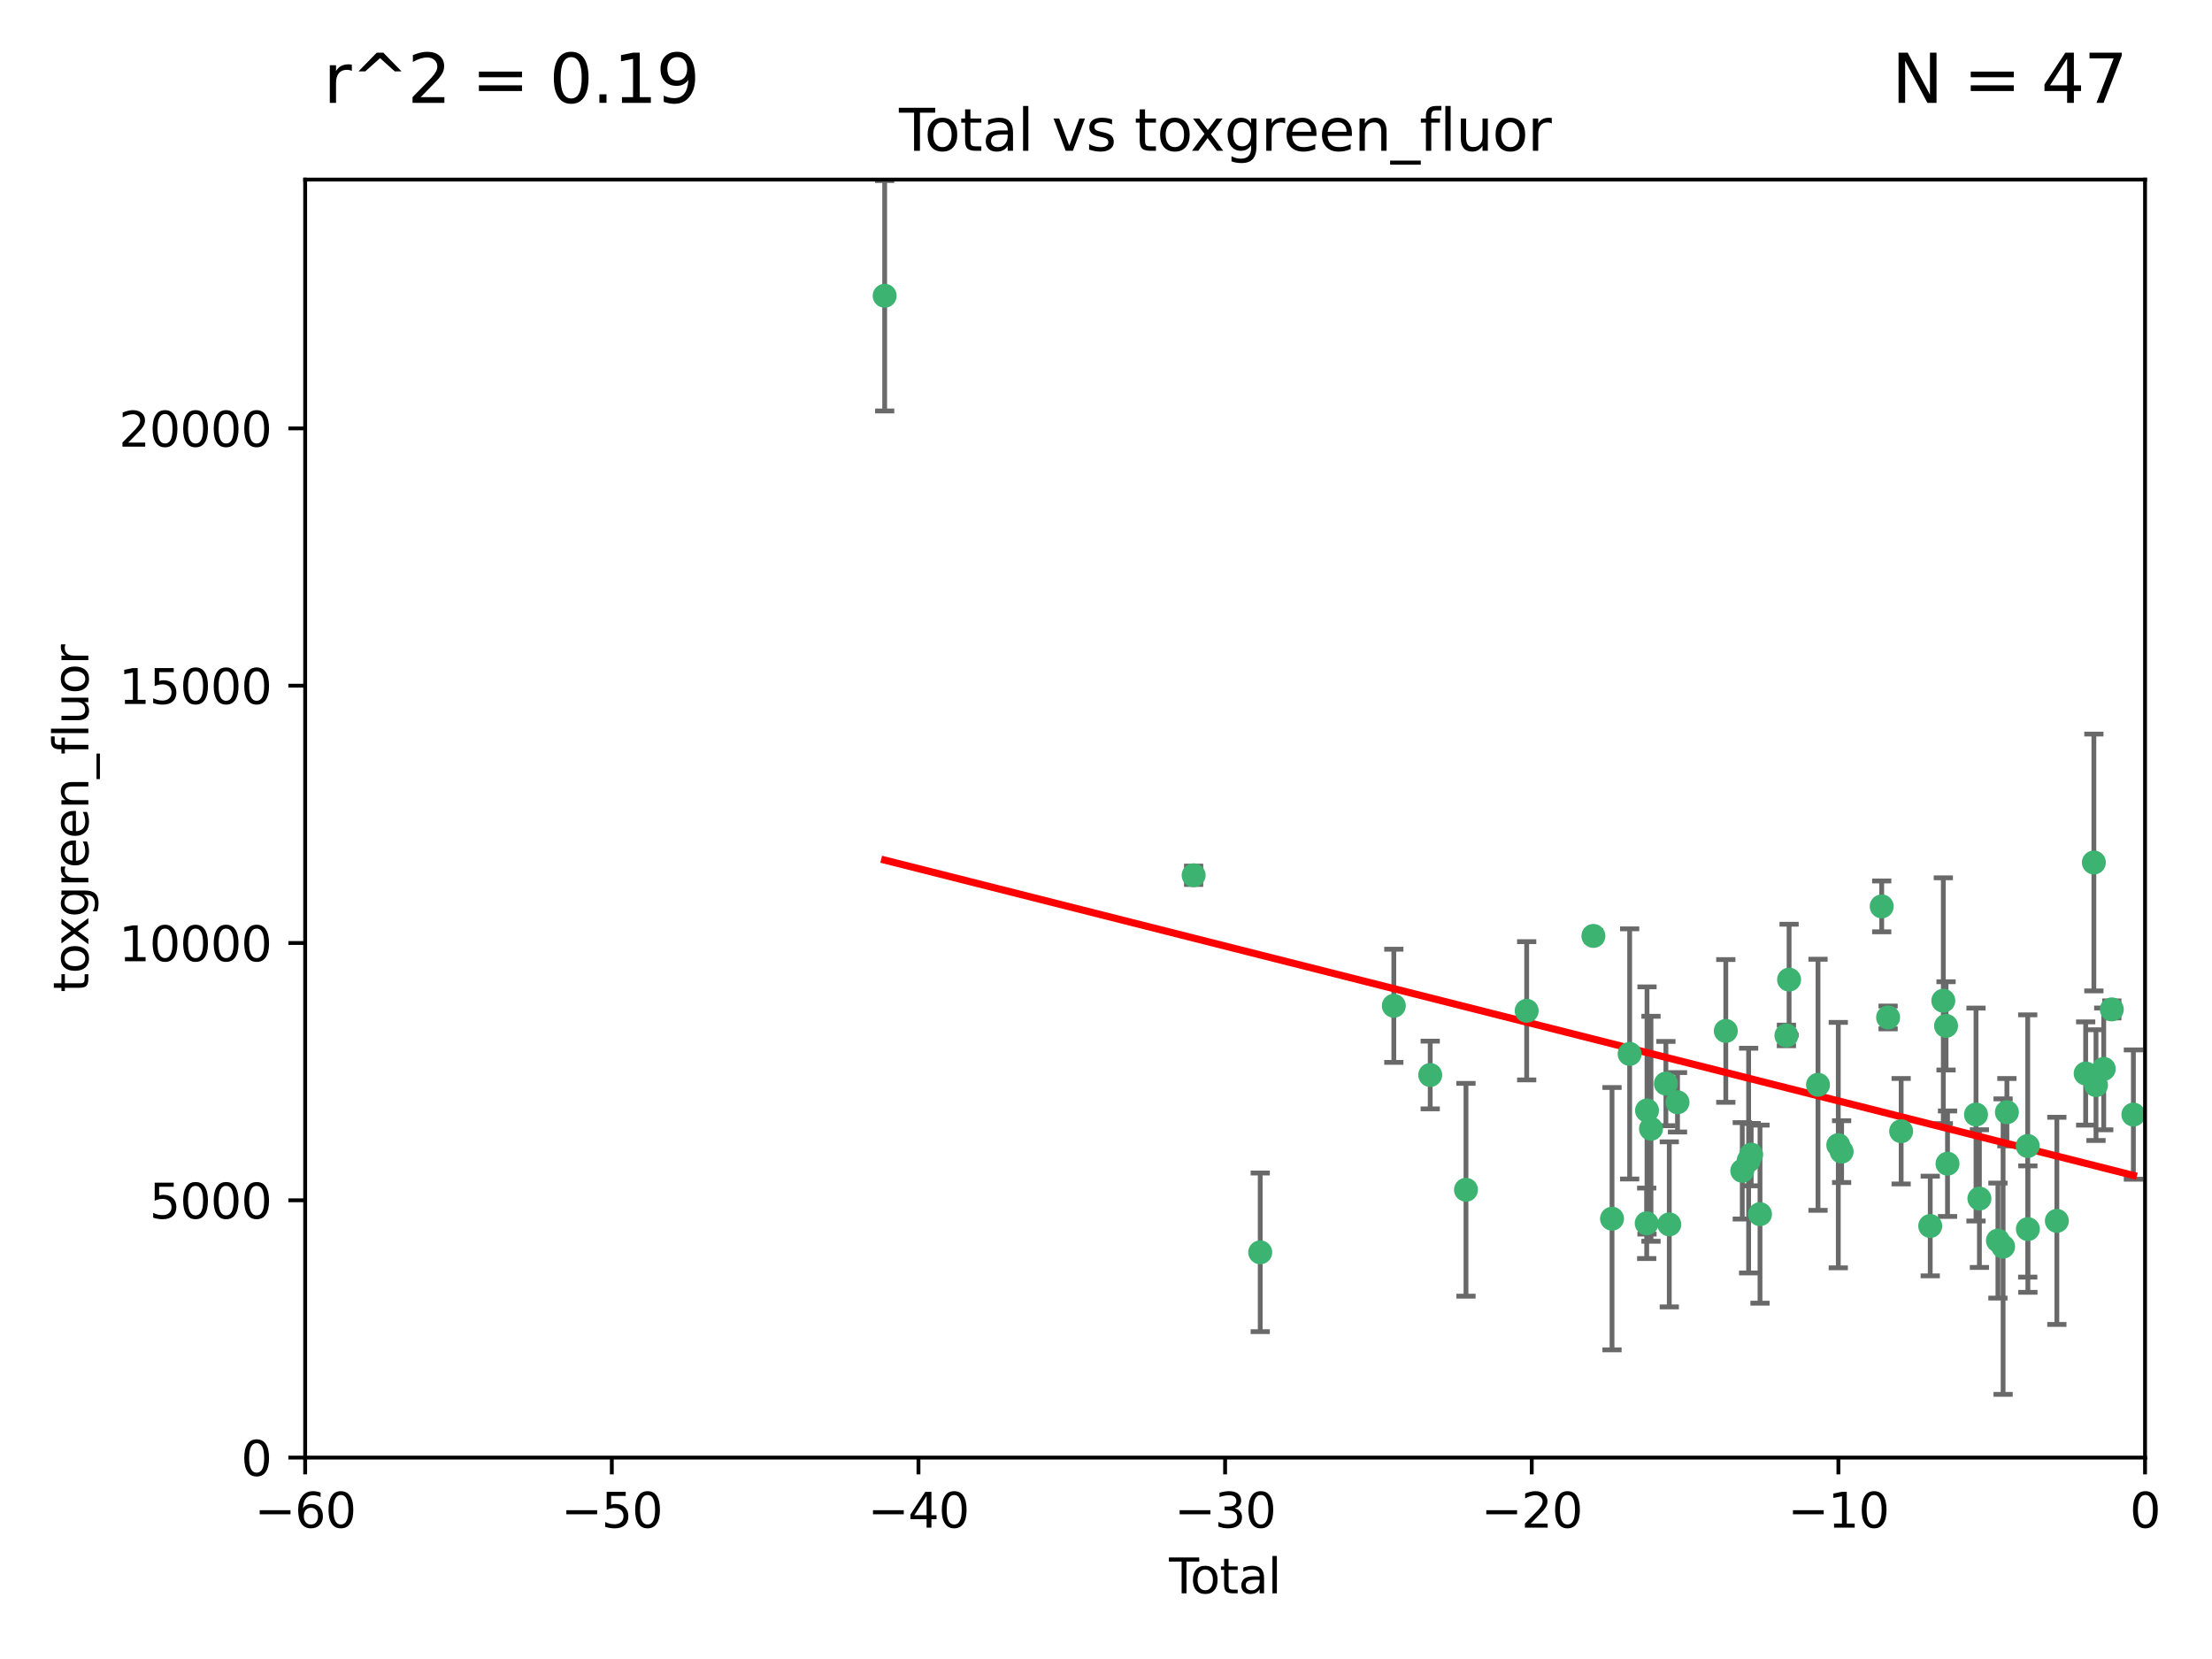 <?xml version="1.0" encoding="utf-8" standalone="no"?>
<!DOCTYPE svg PUBLIC "-//W3C//DTD SVG 1.1//EN"
  "http://www.w3.org/Graphics/SVG/1.1/DTD/svg11.dtd">
<svg xmlns:xlink="http://www.w3.org/1999/xlink" width="460.8pt" height="345.6pt" viewBox="0 0 460.8 345.6" xmlns="http://www.w3.org/2000/svg" version="1.1">
 <defs>
  <style type="text/css">*{stroke-linejoin: round; stroke-linecap: butt}</style>
 </defs>
 <g id="figure_1">
  <g id="patch_1">
   <path d="M 0 345.6 
L 460.8 345.6 
L 460.8 0 
L 0 0 
z
" style="fill: #ffffff"/>
  </g>
  <g id="axes_1">
   <g id="patch_2">
    <path d="M 63.571 303.64 
L 446.85 303.64 
L 446.85 37.411 
L 63.571 37.411 
z
" style="fill: #ffffff"/>
   </g>
   <g id="PathCollection_1">
    <defs>
     <path id="m12087e76c3" d="M 0 1.118 
C 0.297 1.118 0.581 1 0.791 0.791 
C 1 0.581 1.118 0.297 1.118 0 
C 1.118 -0.297 1 -0.581 0.791 -0.791 
C 0.581 -1 0.297 -1.118 0 -1.118 
C -0.297 -1.118 -0.581 -1 -0.791 -0.791 
C -1 -0.581 -1.118 -0.297 -1.118 0 
C -1.118 0.297 -1 0.581 -0.791 0.791 
C -0.581 1 -0.297 1.118 0 1.118 
z
" style="stroke: #3cb371"/>
    </defs>
    <g clip-path="url(#pff4d214280)">
     <use xlink:href="#m12087e76c3" x="184.294" y="61.614" style="fill: #3cb371; stroke: #3cb371"/>
     <use xlink:href="#m12087e76c3" x="248.655" y="182.332" style="fill: #3cb371; stroke: #3cb371"/>
     <use xlink:href="#m12087e76c3" x="262.527" y="260.882" style="fill: #3cb371; stroke: #3cb371"/>
     <use xlink:href="#m12087e76c3" x="290.359" y="209.523" style="fill: #3cb371; stroke: #3cb371"/>
     <use xlink:href="#m12087e76c3" x="297.94" y="223.946" style="fill: #3cb371; stroke: #3cb371"/>
     <use xlink:href="#m12087e76c3" x="305.391" y="247.854" style="fill: #3cb371; stroke: #3cb371"/>
     <use xlink:href="#m12087e76c3" x="318.036" y="210.567" style="fill: #3cb371; stroke: #3cb371"/>
     <use xlink:href="#m12087e76c3" x="331.936" y="194.97" style="fill: #3cb371; stroke: #3cb371"/>
     <use xlink:href="#m12087e76c3" x="335.814" y="253.874" style="fill: #3cb371; stroke: #3cb371"/>
     <use xlink:href="#m12087e76c3" x="339.487" y="219.551" style="fill: #3cb371; stroke: #3cb371"/>
     <use xlink:href="#m12087e76c3" x="343.038" y="254.837" style="fill: #3cb371; stroke: #3cb371"/>
     <use xlink:href="#m12087e76c3" x="343.102" y="231.332" style="fill: #3cb371; stroke: #3cb371"/>
     <use xlink:href="#m12087e76c3" x="343.931" y="235.142" style="fill: #3cb371; stroke: #3cb371"/>
     <use xlink:href="#m12087e76c3" x="347.037" y="225.726" style="fill: #3cb371; stroke: #3cb371"/>
     <use xlink:href="#m12087e76c3" x="347.742" y="255.06" style="fill: #3cb371; stroke: #3cb371"/>
     <use xlink:href="#m12087e76c3" x="349.456" y="229.629" style="fill: #3cb371; stroke: #3cb371"/>
     <use xlink:href="#m12087e76c3" x="359.516" y="214.763" style="fill: #3cb371; stroke: #3cb371"/>
     <use xlink:href="#m12087e76c3" x="362.948" y="243.9" style="fill: #3cb371; stroke: #3cb371"/>
     <use xlink:href="#m12087e76c3" x="364.272" y="241.77" style="fill: #3cb371; stroke: #3cb371"/>
     <use xlink:href="#m12087e76c3" x="364.803" y="240.53" style="fill: #3cb371; stroke: #3cb371"/>
     <use xlink:href="#m12087e76c3" x="366.641" y="252.93" style="fill: #3cb371; stroke: #3cb371"/>
     <use xlink:href="#m12087e76c3" x="372.144" y="215.703" style="fill: #3cb371; stroke: #3cb371"/>
     <use xlink:href="#m12087e76c3" x="372.7" y="204.074" style="fill: #3cb371; stroke: #3cb371"/>
     <use xlink:href="#m12087e76c3" x="378.726" y="225.982" style="fill: #3cb371; stroke: #3cb371"/>
     <use xlink:href="#m12087e76c3" x="382.948" y="238.546" style="fill: #3cb371; stroke: #3cb371"/>
     <use xlink:href="#m12087e76c3" x="383.643" y="239.903" style="fill: #3cb371; stroke: #3cb371"/>
     <use xlink:href="#m12087e76c3" x="391.995" y="188.817" style="fill: #3cb371; stroke: #3cb371"/>
     <use xlink:href="#m12087e76c3" x="393.325" y="211.954" style="fill: #3cb371; stroke: #3cb371"/>
     <use xlink:href="#m12087e76c3" x="396.044" y="235.652" style="fill: #3cb371; stroke: #3cb371"/>
     <use xlink:href="#m12087e76c3" x="402.103" y="255.398" style="fill: #3cb371; stroke: #3cb371"/>
     <use xlink:href="#m12087e76c3" x="404.828" y="208.467" style="fill: #3cb371; stroke: #3cb371"/>
     <use xlink:href="#m12087e76c3" x="405.4" y="213.709" style="fill: #3cb371; stroke: #3cb371"/>
     <use xlink:href="#m12087e76c3" x="405.704" y="242.42" style="fill: #3cb371; stroke: #3cb371"/>
     <use xlink:href="#m12087e76c3" x="411.637" y="232.178" style="fill: #3cb371; stroke: #3cb371"/>
     <use xlink:href="#m12087e76c3" x="412.347" y="249.688" style="fill: #3cb371; stroke: #3cb371"/>
     <use xlink:href="#m12087e76c3" x="416.205" y="258.434" style="fill: #3cb371; stroke: #3cb371"/>
     <use xlink:href="#m12087e76c3" x="417.282" y="259.693" style="fill: #3cb371; stroke: #3cb371"/>
     <use xlink:href="#m12087e76c3" x="418.073" y="231.695" style="fill: #3cb371; stroke: #3cb371"/>
     <use xlink:href="#m12087e76c3" x="422.412" y="238.73" style="fill: #3cb371; stroke: #3cb371"/>
     <use xlink:href="#m12087e76c3" x="422.445" y="256.045" style="fill: #3cb371; stroke: #3cb371"/>
     <use xlink:href="#m12087e76c3" x="428.481" y="254.326" style="fill: #3cb371; stroke: #3cb371"/>
     <use xlink:href="#m12087e76c3" x="434.484" y="223.629" style="fill: #3cb371; stroke: #3cb371"/>
     <use xlink:href="#m12087e76c3" x="436.193" y="179.671" style="fill: #3cb371; stroke: #3cb371"/>
     <use xlink:href="#m12087e76c3" x="436.637" y="226.048" style="fill: #3cb371; stroke: #3cb371"/>
     <use xlink:href="#m12087e76c3" x="438.245" y="222.67" style="fill: #3cb371; stroke: #3cb371"/>
     <use xlink:href="#m12087e76c3" x="439.928" y="210.275" style="fill: #3cb371; stroke: #3cb371"/>
     <use xlink:href="#m12087e76c3" x="444.423" y="232.185" style="fill: #3cb371; stroke: #3cb371"/>
    </g>
   </g>
   <g id="matplotlib.axis_1">
    <g id="xtick_1">
     <g id="line2d_1">
      <defs>
       <path id="m62ea369740" d="M 0 0 
L 0 3.5 
" style="stroke: #000000; stroke-width: 0.8"/>
      </defs>
      <g>
       <use xlink:href="#m62ea369740" x="63.571" y="303.64" style="stroke: #000000; stroke-width: 0.8"/>
      </g>
     </g>
     <g id="text_1">
      <!-- −60 -->
      <g transform="translate(53.019 318.238)scale(0.1 -0.1)">
       <defs>
        <path id="DejaVuSans-2212" d="M 678 2272 
L 4684 2272 
L 4684 1741 
L 678 1741 
L 678 2272 
z
" transform="scale(0.016)"/>
        <path id="DejaVuSans-36" d="M 2113 2584 
Q 1688 2584 1439 2293 
Q 1191 2003 1191 1497 
Q 1191 994 1439 701 
Q 1688 409 2113 409 
Q 2538 409 2786 701 
Q 3034 994 3034 1497 
Q 3034 2003 2786 2293 
Q 2538 2584 2113 2584 
z
M 3366 4563 
L 3366 3988 
Q 3128 4100 2886 4159 
Q 2644 4219 2406 4219 
Q 1781 4219 1451 3797 
Q 1122 3375 1075 2522 
Q 1259 2794 1537 2939 
Q 1816 3084 2150 3084 
Q 2853 3084 3261 2657 
Q 3669 2231 3669 1497 
Q 3669 778 3244 343 
Q 2819 -91 2113 -91 
Q 1303 -91 875 529 
Q 447 1150 447 2328 
Q 447 3434 972 4092 
Q 1497 4750 2381 4750 
Q 2619 4750 2861 4703 
Q 3103 4656 3366 4563 
z
" transform="scale(0.016)"/>
        <path id="DejaVuSans-30" d="M 2034 4250 
Q 1547 4250 1301 3770 
Q 1056 3291 1056 2328 
Q 1056 1369 1301 889 
Q 1547 409 2034 409 
Q 2525 409 2770 889 
Q 3016 1369 3016 2328 
Q 3016 3291 2770 3770 
Q 2525 4250 2034 4250 
z
M 2034 4750 
Q 2819 4750 3233 4129 
Q 3647 3509 3647 2328 
Q 3647 1150 3233 529 
Q 2819 -91 2034 -91 
Q 1250 -91 836 529 
Q 422 1150 422 2328 
Q 422 3509 836 4129 
Q 1250 4750 2034 4750 
z
" transform="scale(0.016)"/>
       </defs>
       <use xlink:href="#DejaVuSans-2212"/>
       <use xlink:href="#DejaVuSans-36" x="83.789"/>
       <use xlink:href="#DejaVuSans-30" x="147.412"/>
      </g>
     </g>
    </g>
    <g id="xtick_2">
     <g id="line2d_2">
      <g>
       <use xlink:href="#m62ea369740" x="127.451" y="303.64" style="stroke: #000000; stroke-width: 0.8"/>
      </g>
     </g>
     <g id="text_2">
      <!-- −50 -->
      <g transform="translate(116.899 318.238)scale(0.1 -0.1)">
       <defs>
        <path id="DejaVuSans-35" d="M 691 4666 
L 3169 4666 
L 3169 4134 
L 1269 4134 
L 1269 2991 
Q 1406 3038 1543 3061 
Q 1681 3084 1819 3084 
Q 2600 3084 3056 2656 
Q 3513 2228 3513 1497 
Q 3513 744 3044 326 
Q 2575 -91 1722 -91 
Q 1428 -91 1123 -41 
Q 819 9 494 109 
L 494 744 
Q 775 591 1075 516 
Q 1375 441 1709 441 
Q 2250 441 2565 725 
Q 2881 1009 2881 1497 
Q 2881 1984 2565 2268 
Q 2250 2553 1709 2553 
Q 1456 2553 1204 2497 
Q 953 2441 691 2322 
L 691 4666 
z
" transform="scale(0.016)"/>
       </defs>
       <use xlink:href="#DejaVuSans-2212"/>
       <use xlink:href="#DejaVuSans-35" x="83.789"/>
       <use xlink:href="#DejaVuSans-30" x="147.412"/>
      </g>
     </g>
    </g>
    <g id="xtick_3">
     <g id="line2d_3">
      <g>
       <use xlink:href="#m62ea369740" x="191.331" y="303.64" style="stroke: #000000; stroke-width: 0.8"/>
      </g>
     </g>
     <g id="text_3">
      <!-- −40 -->
      <g transform="translate(180.778 318.238)scale(0.1 -0.1)">
       <defs>
        <path id="DejaVuSans-34" d="M 2419 4116 
L 825 1625 
L 2419 1625 
L 2419 4116 
z
M 2253 4666 
L 3047 4666 
L 3047 1625 
L 3713 1625 
L 3713 1100 
L 3047 1100 
L 3047 0 
L 2419 0 
L 2419 1100 
L 313 1100 
L 313 1709 
L 2253 4666 
z
" transform="scale(0.016)"/>
       </defs>
       <use xlink:href="#DejaVuSans-2212"/>
       <use xlink:href="#DejaVuSans-34" x="83.789"/>
       <use xlink:href="#DejaVuSans-30" x="147.412"/>
      </g>
     </g>
    </g>
    <g id="xtick_4">
     <g id="line2d_4">
      <g>
       <use xlink:href="#m62ea369740" x="255.211" y="303.64" style="stroke: #000000; stroke-width: 0.8"/>
      </g>
     </g>
     <g id="text_4">
      <!-- −30 -->
      <g transform="translate(244.658 318.238)scale(0.1 -0.1)">
       <defs>
        <path id="DejaVuSans-33" d="M 2597 2516 
Q 3050 2419 3304 2112 
Q 3559 1806 3559 1356 
Q 3559 666 3084 287 
Q 2609 -91 1734 -91 
Q 1441 -91 1130 -33 
Q 819 25 488 141 
L 488 750 
Q 750 597 1062 519 
Q 1375 441 1716 441 
Q 2309 441 2620 675 
Q 2931 909 2931 1356 
Q 2931 1769 2642 2001 
Q 2353 2234 1838 2234 
L 1294 2234 
L 1294 2753 
L 1863 2753 
Q 2328 2753 2575 2939 
Q 2822 3125 2822 3475 
Q 2822 3834 2567 4026 
Q 2313 4219 1838 4219 
Q 1578 4219 1281 4162 
Q 984 4106 628 3988 
L 628 4550 
Q 988 4650 1302 4700 
Q 1616 4750 1894 4750 
Q 2613 4750 3031 4423 
Q 3450 4097 3450 3541 
Q 3450 3153 3228 2886 
Q 3006 2619 2597 2516 
z
" transform="scale(0.016)"/>
       </defs>
       <use xlink:href="#DejaVuSans-2212"/>
       <use xlink:href="#DejaVuSans-33" x="83.789"/>
       <use xlink:href="#DejaVuSans-30" x="147.412"/>
      </g>
     </g>
    </g>
    <g id="xtick_5">
     <g id="line2d_5">
      <g>
       <use xlink:href="#m62ea369740" x="319.09" y="303.64" style="stroke: #000000; stroke-width: 0.8"/>
      </g>
     </g>
     <g id="text_5">
      <!-- −20 -->
      <g transform="translate(308.538 318.238)scale(0.1 -0.1)">
       <defs>
        <path id="DejaVuSans-32" d="M 1228 531 
L 3431 531 
L 3431 0 
L 469 0 
L 469 531 
Q 828 903 1448 1529 
Q 2069 2156 2228 2338 
Q 2531 2678 2651 2914 
Q 2772 3150 2772 3378 
Q 2772 3750 2511 3984 
Q 2250 4219 1831 4219 
Q 1534 4219 1204 4116 
Q 875 4013 500 3803 
L 500 4441 
Q 881 4594 1212 4672 
Q 1544 4750 1819 4750 
Q 2544 4750 2975 4387 
Q 3406 4025 3406 3419 
Q 3406 3131 3298 2873 
Q 3191 2616 2906 2266 
Q 2828 2175 2409 1742 
Q 1991 1309 1228 531 
z
" transform="scale(0.016)"/>
       </defs>
       <use xlink:href="#DejaVuSans-2212"/>
       <use xlink:href="#DejaVuSans-32" x="83.789"/>
       <use xlink:href="#DejaVuSans-30" x="147.412"/>
      </g>
     </g>
    </g>
    <g id="xtick_6">
     <g id="line2d_6">
      <g>
       <use xlink:href="#m62ea369740" x="382.97" y="303.64" style="stroke: #000000; stroke-width: 0.8"/>
      </g>
     </g>
     <g id="text_6">
      <!-- −10 -->
      <g transform="translate(372.418 318.238)scale(0.1 -0.1)">
       <defs>
        <path id="DejaVuSans-31" d="M 794 531 
L 1825 531 
L 1825 4091 
L 703 3866 
L 703 4441 
L 1819 4666 
L 2450 4666 
L 2450 531 
L 3481 531 
L 3481 0 
L 794 0 
L 794 531 
z
" transform="scale(0.016)"/>
       </defs>
       <use xlink:href="#DejaVuSans-2212"/>
       <use xlink:href="#DejaVuSans-31" x="83.789"/>
       <use xlink:href="#DejaVuSans-30" x="147.412"/>
      </g>
     </g>
    </g>
    <g id="xtick_7">
     <g id="line2d_7">
      <g>
       <use xlink:href="#m62ea369740" x="446.85" y="303.64" style="stroke: #000000; stroke-width: 0.8"/>
      </g>
     </g>
     <g id="text_7">
      <!-- 0 -->
      <g transform="translate(443.669 318.238)scale(0.1 -0.1)">
       <use xlink:href="#DejaVuSans-30"/>
      </g>
     </g>
    </g>
    <g id="text_8">
     <!-- Total -->
     <g transform="translate(243.534 331.917)scale(0.1 -0.1)">
      <defs>
       <path id="DejaVuSans-54" d="M -19 4666 
L 3928 4666 
L 3928 4134 
L 2272 4134 
L 2272 0 
L 1638 0 
L 1638 4134 
L -19 4134 
L -19 4666 
z
" transform="scale(0.016)"/>
       <path id="DejaVuSans-6f" d="M 1959 3097 
Q 1497 3097 1228 2736 
Q 959 2375 959 1747 
Q 959 1119 1226 758 
Q 1494 397 1959 397 
Q 2419 397 2687 759 
Q 2956 1122 2956 1747 
Q 2956 2369 2687 2733 
Q 2419 3097 1959 3097 
z
M 1959 3584 
Q 2709 3584 3137 3096 
Q 3566 2609 3566 1747 
Q 3566 888 3137 398 
Q 2709 -91 1959 -91 
Q 1206 -91 779 398 
Q 353 888 353 1747 
Q 353 2609 779 3096 
Q 1206 3584 1959 3584 
z
" transform="scale(0.016)"/>
       <path id="DejaVuSans-74" d="M 1172 4494 
L 1172 3500 
L 2356 3500 
L 2356 3053 
L 1172 3053 
L 1172 1153 
Q 1172 725 1289 603 
Q 1406 481 1766 481 
L 2356 481 
L 2356 0 
L 1766 0 
Q 1100 0 847 248 
Q 594 497 594 1153 
L 594 3053 
L 172 3053 
L 172 3500 
L 594 3500 
L 594 4494 
L 1172 4494 
z
" transform="scale(0.016)"/>
       <path id="DejaVuSans-61" d="M 2194 1759 
Q 1497 1759 1228 1600 
Q 959 1441 959 1056 
Q 959 750 1161 570 
Q 1363 391 1709 391 
Q 2188 391 2477 730 
Q 2766 1069 2766 1631 
L 2766 1759 
L 2194 1759 
z
M 3341 1997 
L 3341 0 
L 2766 0 
L 2766 531 
Q 2569 213 2275 61 
Q 1981 -91 1556 -91 
Q 1019 -91 701 211 
Q 384 513 384 1019 
Q 384 1609 779 1909 
Q 1175 2209 1959 2209 
L 2766 2209 
L 2766 2266 
Q 2766 2663 2505 2880 
Q 2244 3097 1772 3097 
Q 1472 3097 1187 3025 
Q 903 2953 641 2809 
L 641 3341 
Q 956 3463 1253 3523 
Q 1550 3584 1831 3584 
Q 2591 3584 2966 3190 
Q 3341 2797 3341 1997 
z
" transform="scale(0.016)"/>
       <path id="DejaVuSans-6c" d="M 603 4863 
L 1178 4863 
L 1178 0 
L 603 0 
L 603 4863 
z
" transform="scale(0.016)"/>
      </defs>
      <use xlink:href="#DejaVuSans-54"/>
      <use xlink:href="#DejaVuSans-6f" x="44.084"/>
      <use xlink:href="#DejaVuSans-74" x="105.266"/>
      <use xlink:href="#DejaVuSans-61" x="144.475"/>
      <use xlink:href="#DejaVuSans-6c" x="205.754"/>
     </g>
    </g>
   </g>
   <g id="matplotlib.axis_2">
    <g id="ytick_1">
     <g id="line2d_8">
      <defs>
       <path id="m37de979e83" d="M 0 0 
L -3.5 0 
" style="stroke: #000000; stroke-width: 0.8"/>
      </defs>
      <g>
       <use xlink:href="#m37de979e83" x="63.571" y="303.64" style="stroke: #000000; stroke-width: 0.8"/>
      </g>
     </g>
     <g id="text_9">
      <!-- 0 -->
      <g transform="translate(50.209 307.439)scale(0.1 -0.1)">
       <use xlink:href="#DejaVuSans-30"/>
      </g>
     </g>
    </g>
    <g id="ytick_2">
     <g id="line2d_9">
      <g>
       <use xlink:href="#m37de979e83" x="63.571" y="250.04" style="stroke: #000000; stroke-width: 0.8"/>
      </g>
     </g>
     <g id="text_10">
      <!-- 5000 -->
      <g transform="translate(31.121 253.84)scale(0.1 -0.1)">
       <use xlink:href="#DejaVuSans-35"/>
       <use xlink:href="#DejaVuSans-30" x="63.623"/>
       <use xlink:href="#DejaVuSans-30" x="127.246"/>
       <use xlink:href="#DejaVuSans-30" x="190.869"/>
      </g>
     </g>
    </g>
    <g id="ytick_3">
     <g id="line2d_10">
      <g>
       <use xlink:href="#m37de979e83" x="63.571" y="196.441" style="stroke: #000000; stroke-width: 0.8"/>
      </g>
     </g>
     <g id="text_11">
      <!-- 10000 -->
      <g transform="translate(24.759 200.24)scale(0.1 -0.1)">
       <use xlink:href="#DejaVuSans-31"/>
       <use xlink:href="#DejaVuSans-30" x="63.623"/>
       <use xlink:href="#DejaVuSans-30" x="127.246"/>
       <use xlink:href="#DejaVuSans-30" x="190.869"/>
       <use xlink:href="#DejaVuSans-30" x="254.492"/>
      </g>
     </g>
    </g>
    <g id="ytick_4">
     <g id="line2d_11">
      <g>
       <use xlink:href="#m37de979e83" x="63.571" y="142.841" style="stroke: #000000; stroke-width: 0.8"/>
      </g>
     </g>
     <g id="text_12">
      <!-- 15000 -->
      <g transform="translate(24.759 146.64)scale(0.1 -0.1)">
       <use xlink:href="#DejaVuSans-31"/>
       <use xlink:href="#DejaVuSans-35" x="63.623"/>
       <use xlink:href="#DejaVuSans-30" x="127.246"/>
       <use xlink:href="#DejaVuSans-30" x="190.869"/>
       <use xlink:href="#DejaVuSans-30" x="254.492"/>
      </g>
     </g>
    </g>
    <g id="ytick_5">
     <g id="line2d_12">
      <g>
       <use xlink:href="#m37de979e83" x="63.571" y="89.242" style="stroke: #000000; stroke-width: 0.8"/>
      </g>
     </g>
     <g id="text_13">
      <!-- 20000 -->
      <g transform="translate(24.759 93.041)scale(0.1 -0.1)">
       <use xlink:href="#DejaVuSans-32"/>
       <use xlink:href="#DejaVuSans-30" x="63.623"/>
       <use xlink:href="#DejaVuSans-30" x="127.246"/>
       <use xlink:href="#DejaVuSans-30" x="190.869"/>
       <use xlink:href="#DejaVuSans-30" x="254.492"/>
      </g>
     </g>
    </g>
    <g id="text_14">
     <!-- toxgreen_fluor -->
     <g transform="translate(18.401 206.72)rotate(-90)scale(0.1 -0.1)">
      <defs>
       <path id="DejaVuSans-78" d="M 3513 3500 
L 2247 1797 
L 3578 0 
L 2900 0 
L 1881 1375 
L 863 0 
L 184 0 
L 1544 1831 
L 300 3500 
L 978 3500 
L 1906 2253 
L 2834 3500 
L 3513 3500 
z
" transform="scale(0.016)"/>
       <path id="DejaVuSans-67" d="M 2906 1791 
Q 2906 2416 2648 2759 
Q 2391 3103 1925 3103 
Q 1463 3103 1205 2759 
Q 947 2416 947 1791 
Q 947 1169 1205 825 
Q 1463 481 1925 481 
Q 2391 481 2648 825 
Q 2906 1169 2906 1791 
z
M 3481 434 
Q 3481 -459 3084 -895 
Q 2688 -1331 1869 -1331 
Q 1566 -1331 1297 -1286 
Q 1028 -1241 775 -1147 
L 775 -588 
Q 1028 -725 1275 -790 
Q 1522 -856 1778 -856 
Q 2344 -856 2625 -561 
Q 2906 -266 2906 331 
L 2906 616 
Q 2728 306 2450 153 
Q 2172 0 1784 0 
Q 1141 0 747 490 
Q 353 981 353 1791 
Q 353 2603 747 3093 
Q 1141 3584 1784 3584 
Q 2172 3584 2450 3431 
Q 2728 3278 2906 2969 
L 2906 3500 
L 3481 3500 
L 3481 434 
z
" transform="scale(0.016)"/>
       <path id="DejaVuSans-72" d="M 2631 2963 
Q 2534 3019 2420 3045 
Q 2306 3072 2169 3072 
Q 1681 3072 1420 2755 
Q 1159 2438 1159 1844 
L 1159 0 
L 581 0 
L 581 3500 
L 1159 3500 
L 1159 2956 
Q 1341 3275 1631 3429 
Q 1922 3584 2338 3584 
Q 2397 3584 2469 3576 
Q 2541 3569 2628 3553 
L 2631 2963 
z
" transform="scale(0.016)"/>
       <path id="DejaVuSans-65" d="M 3597 1894 
L 3597 1613 
L 953 1613 
Q 991 1019 1311 708 
Q 1631 397 2203 397 
Q 2534 397 2845 478 
Q 3156 559 3463 722 
L 3463 178 
Q 3153 47 2828 -22 
Q 2503 -91 2169 -91 
Q 1331 -91 842 396 
Q 353 884 353 1716 
Q 353 2575 817 3079 
Q 1281 3584 2069 3584 
Q 2775 3584 3186 3129 
Q 3597 2675 3597 1894 
z
M 3022 2063 
Q 3016 2534 2758 2815 
Q 2500 3097 2075 3097 
Q 1594 3097 1305 2825 
Q 1016 2553 972 2059 
L 3022 2063 
z
" transform="scale(0.016)"/>
       <path id="DejaVuSans-6e" d="M 3513 2113 
L 3513 0 
L 2938 0 
L 2938 2094 
Q 2938 2591 2744 2837 
Q 2550 3084 2163 3084 
Q 1697 3084 1428 2787 
Q 1159 2491 1159 1978 
L 1159 0 
L 581 0 
L 581 3500 
L 1159 3500 
L 1159 2956 
Q 1366 3272 1645 3428 
Q 1925 3584 2291 3584 
Q 2894 3584 3203 3211 
Q 3513 2838 3513 2113 
z
" transform="scale(0.016)"/>
       <path id="DejaVuSans-5f" d="M 3263 -1063 
L 3263 -1509 
L -63 -1509 
L -63 -1063 
L 3263 -1063 
z
" transform="scale(0.016)"/>
       <path id="DejaVuSans-66" d="M 2375 4863 
L 2375 4384 
L 1825 4384 
Q 1516 4384 1395 4259 
Q 1275 4134 1275 3809 
L 1275 3500 
L 2222 3500 
L 2222 3053 
L 1275 3053 
L 1275 0 
L 697 0 
L 697 3053 
L 147 3053 
L 147 3500 
L 697 3500 
L 697 3744 
Q 697 4328 969 4595 
Q 1241 4863 1831 4863 
L 2375 4863 
z
" transform="scale(0.016)"/>
       <path id="DejaVuSans-75" d="M 544 1381 
L 544 3500 
L 1119 3500 
L 1119 1403 
Q 1119 906 1312 657 
Q 1506 409 1894 409 
Q 2359 409 2629 706 
Q 2900 1003 2900 1516 
L 2900 3500 
L 3475 3500 
L 3475 0 
L 2900 0 
L 2900 538 
Q 2691 219 2414 64 
Q 2138 -91 1772 -91 
Q 1169 -91 856 284 
Q 544 659 544 1381 
z
M 1991 3584 
L 1991 3584 
z
" transform="scale(0.016)"/>
      </defs>
      <use xlink:href="#DejaVuSans-74"/>
      <use xlink:href="#DejaVuSans-6f" x="39.209"/>
      <use xlink:href="#DejaVuSans-78" x="97.266"/>
      <use xlink:href="#DejaVuSans-67" x="156.445"/>
      <use xlink:href="#DejaVuSans-72" x="219.922"/>
      <use xlink:href="#DejaVuSans-65" x="258.785"/>
      <use xlink:href="#DejaVuSans-65" x="320.309"/>
      <use xlink:href="#DejaVuSans-6e" x="381.832"/>
      <use xlink:href="#DejaVuSans-5f" x="445.211"/>
      <use xlink:href="#DejaVuSans-66" x="495.211"/>
      <use xlink:href="#DejaVuSans-6c" x="530.416"/>
      <use xlink:href="#DejaVuSans-75" x="558.199"/>
      <use xlink:href="#DejaVuSans-6f" x="621.578"/>
      <use xlink:href="#DejaVuSans-72" x="682.76"/>
     </g>
    </g>
   </g>
   <g id="LineCollection_1">
    <path d="M 184.294 85.61 
L 184.294 37.617 
" clip-path="url(#pff4d214280)" style="fill: none; stroke: #696969"/>
    <path d="M 248.655 184.246 
L 248.655 180.418 
" clip-path="url(#pff4d214280)" style="fill: none; stroke: #696969"/>
    <path d="M 262.527 277.405 
L 262.527 244.359 
" clip-path="url(#pff4d214280)" style="fill: none; stroke: #696969"/>
    <path d="M 290.359 221.309 
L 290.359 197.738 
" clip-path="url(#pff4d214280)" style="fill: none; stroke: #696969"/>
    <path d="M 297.94 231 
L 297.94 216.893 
" clip-path="url(#pff4d214280)" style="fill: none; stroke: #696969"/>
    <path d="M 305.391 270.017 
L 305.391 225.69 
" clip-path="url(#pff4d214280)" style="fill: none; stroke: #696969"/>
    <path d="M 318.036 224.966 
L 318.036 196.167 
" clip-path="url(#pff4d214280)" style="fill: none; stroke: #696969"/>
    <path d="M 331.936 196.069 
L 331.936 193.871 
" clip-path="url(#pff4d214280)" style="fill: none; stroke: #696969"/>
    <path d="M 335.814 281.2 
L 335.814 226.547 
" clip-path="url(#pff4d214280)" style="fill: none; stroke: #696969"/>
    <path d="M 339.487 245.607 
L 339.487 193.496 
" clip-path="url(#pff4d214280)" style="fill: none; stroke: #696969"/>
    <path d="M 343.038 262.177 
L 343.038 247.498 
" clip-path="url(#pff4d214280)" style="fill: none; stroke: #696969"/>
    <path d="M 343.102 257.083 
L 343.102 205.581 
" clip-path="url(#pff4d214280)" style="fill: none; stroke: #696969"/>
    <path d="M 343.931 258.576 
L 343.931 211.708 
" clip-path="url(#pff4d214280)" style="fill: none; stroke: #696969"/>
    <path d="M 347.037 234.503 
L 347.037 216.949 
" clip-path="url(#pff4d214280)" style="fill: none; stroke: #696969"/>
    <path d="M 347.742 272.254 
L 347.742 237.865 
" clip-path="url(#pff4d214280)" style="fill: none; stroke: #696969"/>
    <path d="M 349.456 235.82 
L 349.456 223.438 
" clip-path="url(#pff4d214280)" style="fill: none; stroke: #696969"/>
    <path d="M 359.516 229.631 
L 359.516 199.894 
" clip-path="url(#pff4d214280)" style="fill: none; stroke: #696969"/>
    <path d="M 362.948 253.944 
L 362.948 233.856 
" clip-path="url(#pff4d214280)" style="fill: none; stroke: #696969"/>
    <path d="M 364.272 265.181 
L 364.272 218.36 
" clip-path="url(#pff4d214280)" style="fill: none; stroke: #696969"/>
    <path d="M 364.803 247.025 
L 364.803 234.035 
" clip-path="url(#pff4d214280)" style="fill: none; stroke: #696969"/>
    <path d="M 366.641 271.48 
L 366.641 234.38 
" clip-path="url(#pff4d214280)" style="fill: none; stroke: #696969"/>
    <path d="M 372.144 217.852 
L 372.144 213.554 
" clip-path="url(#pff4d214280)" style="fill: none; stroke: #696969"/>
    <path d="M 372.7 215.616 
L 372.7 192.533 
" clip-path="url(#pff4d214280)" style="fill: none; stroke: #696969"/>
    <path d="M 378.726 252.135 
L 378.726 199.829 
" clip-path="url(#pff4d214280)" style="fill: none; stroke: #696969"/>
    <path d="M 382.948 264.108 
L 382.948 212.985 
" clip-path="url(#pff4d214280)" style="fill: none; stroke: #696969"/>
    <path d="M 383.643 246.339 
L 383.643 233.468 
" clip-path="url(#pff4d214280)" style="fill: none; stroke: #696969"/>
    <path d="M 391.995 194.112 
L 391.995 183.522 
" clip-path="url(#pff4d214280)" style="fill: none; stroke: #696969"/>
    <path d="M 393.325 214.326 
L 393.325 209.582 
" clip-path="url(#pff4d214280)" style="fill: none; stroke: #696969"/>
    <path d="M 396.044 246.639 
L 396.044 224.665 
" clip-path="url(#pff4d214280)" style="fill: none; stroke: #696969"/>
    <path d="M 402.103 265.779 
L 402.103 245.016 
" clip-path="url(#pff4d214280)" style="fill: none; stroke: #696969"/>
    <path d="M 404.828 234.067 
L 404.828 182.867 
" clip-path="url(#pff4d214280)" style="fill: none; stroke: #696969"/>
    <path d="M 405.4 222.902 
L 405.4 204.517 
" clip-path="url(#pff4d214280)" style="fill: none; stroke: #696969"/>
    <path d="M 405.704 253.407 
L 405.704 231.433 
" clip-path="url(#pff4d214280)" style="fill: none; stroke: #696969"/>
    <path d="M 411.637 254.353 
L 411.637 210.003 
" clip-path="url(#pff4d214280)" style="fill: none; stroke: #696969"/>
    <path d="M 412.347 264.032 
L 412.347 235.343 
" clip-path="url(#pff4d214280)" style="fill: none; stroke: #696969"/>
    <path d="M 416.205 270.418 
L 416.205 246.45 
" clip-path="url(#pff4d214280)" style="fill: none; stroke: #696969"/>
    <path d="M 417.282 290.471 
L 417.282 228.914 
" clip-path="url(#pff4d214280)" style="fill: none; stroke: #696969"/>
    <path d="M 418.073 238.714 
L 418.073 224.675 
" clip-path="url(#pff4d214280)" style="fill: none; stroke: #696969"/>
    <path d="M 422.412 266.049 
L 422.412 211.412 
" clip-path="url(#pff4d214280)" style="fill: none; stroke: #696969"/>
    <path d="M 422.445 269.213 
L 422.445 242.877 
" clip-path="url(#pff4d214280)" style="fill: none; stroke: #696969"/>
    <path d="M 428.481 275.902 
L 428.481 232.749 
" clip-path="url(#pff4d214280)" style="fill: none; stroke: #696969"/>
    <path d="M 434.484 234.381 
L 434.484 212.876 
" clip-path="url(#pff4d214280)" style="fill: none; stroke: #696969"/>
    <path d="M 436.193 206.424 
L 436.193 152.918 
" clip-path="url(#pff4d214280)" style="fill: none; stroke: #696969"/>
    <path d="M 436.637 237.582 
L 436.637 214.514 
" clip-path="url(#pff4d214280)" style="fill: none; stroke: #696969"/>
    <path d="M 438.245 235.358 
L 438.245 209.982 
" clip-path="url(#pff4d214280)" style="fill: none; stroke: #696969"/>
    <path d="M 439.928 212.053 
L 439.928 208.496 
" clip-path="url(#pff4d214280)" style="fill: none; stroke: #696969"/>
    <path d="M 444.423 245.657 
L 444.423 218.714 
" clip-path="url(#pff4d214280)" style="fill: none; stroke: #696969"/>
   </g>
   <g id="line2d_13">
    <defs>
     <path id="m237adb0c4a" d="M 2 0 
L -2 -0 
" style="stroke: #696969"/>
    </defs>
    <g clip-path="url(#pff4d214280)">
     <use xlink:href="#m237adb0c4a" x="184.294" y="85.61" style="fill: #696969; stroke: #696969"/>
     <use xlink:href="#m237adb0c4a" x="248.655" y="184.246" style="fill: #696969; stroke: #696969"/>
     <use xlink:href="#m237adb0c4a" x="262.527" y="277.405" style="fill: #696969; stroke: #696969"/>
     <use xlink:href="#m237adb0c4a" x="290.359" y="221.309" style="fill: #696969; stroke: #696969"/>
     <use xlink:href="#m237adb0c4a" x="297.94" y="231" style="fill: #696969; stroke: #696969"/>
     <use xlink:href="#m237adb0c4a" x="305.391" y="270.017" style="fill: #696969; stroke: #696969"/>
     <use xlink:href="#m237adb0c4a" x="318.036" y="224.966" style="fill: #696969; stroke: #696969"/>
     <use xlink:href="#m237adb0c4a" x="331.936" y="196.069" style="fill: #696969; stroke: #696969"/>
     <use xlink:href="#m237adb0c4a" x="335.814" y="281.2" style="fill: #696969; stroke: #696969"/>
     <use xlink:href="#m237adb0c4a" x="339.487" y="245.607" style="fill: #696969; stroke: #696969"/>
     <use xlink:href="#m237adb0c4a" x="343.038" y="262.177" style="fill: #696969; stroke: #696969"/>
     <use xlink:href="#m237adb0c4a" x="343.102" y="257.083" style="fill: #696969; stroke: #696969"/>
     <use xlink:href="#m237adb0c4a" x="343.931" y="258.576" style="fill: #696969; stroke: #696969"/>
     <use xlink:href="#m237adb0c4a" x="347.037" y="234.503" style="fill: #696969; stroke: #696969"/>
     <use xlink:href="#m237adb0c4a" x="347.742" y="272.254" style="fill: #696969; stroke: #696969"/>
     <use xlink:href="#m237adb0c4a" x="349.456" y="235.82" style="fill: #696969; stroke: #696969"/>
     <use xlink:href="#m237adb0c4a" x="359.516" y="229.631" style="fill: #696969; stroke: #696969"/>
     <use xlink:href="#m237adb0c4a" x="362.948" y="253.944" style="fill: #696969; stroke: #696969"/>
     <use xlink:href="#m237adb0c4a" x="364.272" y="265.181" style="fill: #696969; stroke: #696969"/>
     <use xlink:href="#m237adb0c4a" x="364.803" y="247.025" style="fill: #696969; stroke: #696969"/>
     <use xlink:href="#m237adb0c4a" x="366.641" y="271.48" style="fill: #696969; stroke: #696969"/>
     <use xlink:href="#m237adb0c4a" x="372.144" y="217.852" style="fill: #696969; stroke: #696969"/>
     <use xlink:href="#m237adb0c4a" x="372.7" y="215.616" style="fill: #696969; stroke: #696969"/>
     <use xlink:href="#m237adb0c4a" x="378.726" y="252.135" style="fill: #696969; stroke: #696969"/>
     <use xlink:href="#m237adb0c4a" x="382.948" y="264.108" style="fill: #696969; stroke: #696969"/>
     <use xlink:href="#m237adb0c4a" x="383.643" y="246.339" style="fill: #696969; stroke: #696969"/>
     <use xlink:href="#m237adb0c4a" x="391.995" y="194.112" style="fill: #696969; stroke: #696969"/>
     <use xlink:href="#m237adb0c4a" x="393.325" y="214.326" style="fill: #696969; stroke: #696969"/>
     <use xlink:href="#m237adb0c4a" x="396.044" y="246.639" style="fill: #696969; stroke: #696969"/>
     <use xlink:href="#m237adb0c4a" x="402.103" y="265.779" style="fill: #696969; stroke: #696969"/>
     <use xlink:href="#m237adb0c4a" x="404.828" y="234.067" style="fill: #696969; stroke: #696969"/>
     <use xlink:href="#m237adb0c4a" x="405.4" y="222.902" style="fill: #696969; stroke: #696969"/>
     <use xlink:href="#m237adb0c4a" x="405.704" y="253.407" style="fill: #696969; stroke: #696969"/>
     <use xlink:href="#m237adb0c4a" x="411.637" y="254.353" style="fill: #696969; stroke: #696969"/>
     <use xlink:href="#m237adb0c4a" x="412.347" y="264.032" style="fill: #696969; stroke: #696969"/>
     <use xlink:href="#m237adb0c4a" x="416.205" y="270.418" style="fill: #696969; stroke: #696969"/>
     <use xlink:href="#m237adb0c4a" x="417.282" y="290.471" style="fill: #696969; stroke: #696969"/>
     <use xlink:href="#m237adb0c4a" x="418.073" y="238.714" style="fill: #696969; stroke: #696969"/>
     <use xlink:href="#m237adb0c4a" x="422.412" y="266.049" style="fill: #696969; stroke: #696969"/>
     <use xlink:href="#m237adb0c4a" x="422.445" y="269.213" style="fill: #696969; stroke: #696969"/>
     <use xlink:href="#m237adb0c4a" x="428.481" y="275.902" style="fill: #696969; stroke: #696969"/>
     <use xlink:href="#m237adb0c4a" x="434.484" y="234.381" style="fill: #696969; stroke: #696969"/>
     <use xlink:href="#m237adb0c4a" x="436.193" y="206.424" style="fill: #696969; stroke: #696969"/>
     <use xlink:href="#m237adb0c4a" x="436.637" y="237.582" style="fill: #696969; stroke: #696969"/>
     <use xlink:href="#m237adb0c4a" x="438.245" y="235.358" style="fill: #696969; stroke: #696969"/>
     <use xlink:href="#m237adb0c4a" x="439.928" y="212.053" style="fill: #696969; stroke: #696969"/>
     <use xlink:href="#m237adb0c4a" x="444.423" y="245.657" style="fill: #696969; stroke: #696969"/>
    </g>
   </g>
   <g id="line2d_14">
    <g clip-path="url(#pff4d214280)">
     <use xlink:href="#m237adb0c4a" x="184.294" y="37.617" style="fill: #696969; stroke: #696969"/>
     <use xlink:href="#m237adb0c4a" x="248.655" y="180.418" style="fill: #696969; stroke: #696969"/>
     <use xlink:href="#m237adb0c4a" x="262.527" y="244.359" style="fill: #696969; stroke: #696969"/>
     <use xlink:href="#m237adb0c4a" x="290.359" y="197.738" style="fill: #696969; stroke: #696969"/>
     <use xlink:href="#m237adb0c4a" x="297.94" y="216.893" style="fill: #696969; stroke: #696969"/>
     <use xlink:href="#m237adb0c4a" x="305.391" y="225.69" style="fill: #696969; stroke: #696969"/>
     <use xlink:href="#m237adb0c4a" x="318.036" y="196.167" style="fill: #696969; stroke: #696969"/>
     <use xlink:href="#m237adb0c4a" x="331.936" y="193.871" style="fill: #696969; stroke: #696969"/>
     <use xlink:href="#m237adb0c4a" x="335.814" y="226.547" style="fill: #696969; stroke: #696969"/>
     <use xlink:href="#m237adb0c4a" x="339.487" y="193.496" style="fill: #696969; stroke: #696969"/>
     <use xlink:href="#m237adb0c4a" x="343.038" y="247.498" style="fill: #696969; stroke: #696969"/>
     <use xlink:href="#m237adb0c4a" x="343.102" y="205.581" style="fill: #696969; stroke: #696969"/>
     <use xlink:href="#m237adb0c4a" x="343.931" y="211.708" style="fill: #696969; stroke: #696969"/>
     <use xlink:href="#m237adb0c4a" x="347.037" y="216.949" style="fill: #696969; stroke: #696969"/>
     <use xlink:href="#m237adb0c4a" x="347.742" y="237.865" style="fill: #696969; stroke: #696969"/>
     <use xlink:href="#m237adb0c4a" x="349.456" y="223.438" style="fill: #696969; stroke: #696969"/>
     <use xlink:href="#m237adb0c4a" x="359.516" y="199.894" style="fill: #696969; stroke: #696969"/>
     <use xlink:href="#m237adb0c4a" x="362.948" y="233.856" style="fill: #696969; stroke: #696969"/>
     <use xlink:href="#m237adb0c4a" x="364.272" y="218.36" style="fill: #696969; stroke: #696969"/>
     <use xlink:href="#m237adb0c4a" x="364.803" y="234.035" style="fill: #696969; stroke: #696969"/>
     <use xlink:href="#m237adb0c4a" x="366.641" y="234.38" style="fill: #696969; stroke: #696969"/>
     <use xlink:href="#m237adb0c4a" x="372.144" y="213.554" style="fill: #696969; stroke: #696969"/>
     <use xlink:href="#m237adb0c4a" x="372.7" y="192.533" style="fill: #696969; stroke: #696969"/>
     <use xlink:href="#m237adb0c4a" x="378.726" y="199.829" style="fill: #696969; stroke: #696969"/>
     <use xlink:href="#m237adb0c4a" x="382.948" y="212.985" style="fill: #696969; stroke: #696969"/>
     <use xlink:href="#m237adb0c4a" x="383.643" y="233.468" style="fill: #696969; stroke: #696969"/>
     <use xlink:href="#m237adb0c4a" x="391.995" y="183.522" style="fill: #696969; stroke: #696969"/>
     <use xlink:href="#m237adb0c4a" x="393.325" y="209.582" style="fill: #696969; stroke: #696969"/>
     <use xlink:href="#m237adb0c4a" x="396.044" y="224.665" style="fill: #696969; stroke: #696969"/>
     <use xlink:href="#m237adb0c4a" x="402.103" y="245.016" style="fill: #696969; stroke: #696969"/>
     <use xlink:href="#m237adb0c4a" x="404.828" y="182.867" style="fill: #696969; stroke: #696969"/>
     <use xlink:href="#m237adb0c4a" x="405.4" y="204.517" style="fill: #696969; stroke: #696969"/>
     <use xlink:href="#m237adb0c4a" x="405.704" y="231.433" style="fill: #696969; stroke: #696969"/>
     <use xlink:href="#m237adb0c4a" x="411.637" y="210.003" style="fill: #696969; stroke: #696969"/>
     <use xlink:href="#m237adb0c4a" x="412.347" y="235.343" style="fill: #696969; stroke: #696969"/>
     <use xlink:href="#m237adb0c4a" x="416.205" y="246.45" style="fill: #696969; stroke: #696969"/>
     <use xlink:href="#m237adb0c4a" x="417.282" y="228.914" style="fill: #696969; stroke: #696969"/>
     <use xlink:href="#m237adb0c4a" x="418.073" y="224.675" style="fill: #696969; stroke: #696969"/>
     <use xlink:href="#m237adb0c4a" x="422.412" y="211.412" style="fill: #696969; stroke: #696969"/>
     <use xlink:href="#m237adb0c4a" x="422.445" y="242.877" style="fill: #696969; stroke: #696969"/>
     <use xlink:href="#m237adb0c4a" x="428.481" y="232.749" style="fill: #696969; stroke: #696969"/>
     <use xlink:href="#m237adb0c4a" x="434.484" y="212.876" style="fill: #696969; stroke: #696969"/>
     <use xlink:href="#m237adb0c4a" x="436.193" y="152.918" style="fill: #696969; stroke: #696969"/>
     <use xlink:href="#m237adb0c4a" x="436.637" y="214.514" style="fill: #696969; stroke: #696969"/>
     <use xlink:href="#m237adb0c4a" x="438.245" y="209.982" style="fill: #696969; stroke: #696969"/>
     <use xlink:href="#m237adb0c4a" x="439.928" y="208.496" style="fill: #696969; stroke: #696969"/>
     <use xlink:href="#m237adb0c4a" x="444.423" y="218.714" style="fill: #696969; stroke: #696969"/>
    </g>
   </g>
   <g id="line2d_15">
    <path d="M 184.294 179.175 
L 248.655 195.426 
L 262.527 198.929 
L 290.359 205.956 
L 297.94 207.87 
L 305.391 209.752 
L 318.036 212.945 
L 331.936 216.455 
L 335.814 217.434 
L 339.487 218.361 
L 343.038 219.258 
L 343.102 219.274 
L 343.931 219.483 
L 347.037 220.267 
L 347.742 220.446 
L 349.456 220.878 
L 359.516 223.419 
L 362.948 224.285 
L 364.272 224.619 
L 364.803 224.753 
L 366.641 225.218 
L 372.144 226.607 
L 372.7 226.748 
L 378.726 228.269 
L 382.948 229.335 
L 383.643 229.511 
L 391.995 231.62 
L 393.325 231.955 
L 396.044 232.642 
L 402.103 234.172 
L 404.828 234.86 
L 405.4 235.004 
L 405.704 235.081 
L 411.637 236.579 
L 412.347 236.758 
L 416.205 237.733 
L 417.282 238.005 
L 418.073 238.204 
L 422.412 239.3 
L 422.445 239.308 
L 428.481 240.832 
L 434.484 242.348 
L 436.193 242.78 
L 436.637 242.892 
L 438.245 243.298 
L 439.928 243.723 
L 444.423 244.858 
" clip-path="url(#pff4d214280)" style="fill: none; stroke: #ff0000; stroke-width: 1.5; stroke-linecap: square"/>
   </g>
   <g id="line2d_16">
    <defs>
     <path id="m10338b57fb" d="M 0 2 
C 0.53 2 1.039 1.789 1.414 1.414 
C 1.789 1.039 2 0.53 2 0 
C 2 -0.53 1.789 -1.039 1.414 -1.414 
C 1.039 -1.789 0.53 -2 0 -2 
C -0.53 -2 -1.039 -1.789 -1.414 -1.414 
C -1.789 -1.039 -2 -0.53 -2 0 
C -2 0.53 -1.789 1.039 -1.414 1.414 
C -1.039 1.789 -0.53 2 0 2 
z
" style="stroke: #3cb371"/>
    </defs>
    <g clip-path="url(#pff4d214280)">
     <use xlink:href="#m10338b57fb" x="184.294" y="61.614" style="fill: #3cb371; stroke: #3cb371"/>
     <use xlink:href="#m10338b57fb" x="248.655" y="182.332" style="fill: #3cb371; stroke: #3cb371"/>
     <use xlink:href="#m10338b57fb" x="262.527" y="260.882" style="fill: #3cb371; stroke: #3cb371"/>
     <use xlink:href="#m10338b57fb" x="290.359" y="209.523" style="fill: #3cb371; stroke: #3cb371"/>
     <use xlink:href="#m10338b57fb" x="297.94" y="223.946" style="fill: #3cb371; stroke: #3cb371"/>
     <use xlink:href="#m10338b57fb" x="305.391" y="247.854" style="fill: #3cb371; stroke: #3cb371"/>
     <use xlink:href="#m10338b57fb" x="318.036" y="210.567" style="fill: #3cb371; stroke: #3cb371"/>
     <use xlink:href="#m10338b57fb" x="331.936" y="194.97" style="fill: #3cb371; stroke: #3cb371"/>
     <use xlink:href="#m10338b57fb" x="335.814" y="253.874" style="fill: #3cb371; stroke: #3cb371"/>
     <use xlink:href="#m10338b57fb" x="339.487" y="219.551" style="fill: #3cb371; stroke: #3cb371"/>
     <use xlink:href="#m10338b57fb" x="343.038" y="254.837" style="fill: #3cb371; stroke: #3cb371"/>
     <use xlink:href="#m10338b57fb" x="343.102" y="231.332" style="fill: #3cb371; stroke: #3cb371"/>
     <use xlink:href="#m10338b57fb" x="343.931" y="235.142" style="fill: #3cb371; stroke: #3cb371"/>
     <use xlink:href="#m10338b57fb" x="347.037" y="225.726" style="fill: #3cb371; stroke: #3cb371"/>
     <use xlink:href="#m10338b57fb" x="347.742" y="255.06" style="fill: #3cb371; stroke: #3cb371"/>
     <use xlink:href="#m10338b57fb" x="349.456" y="229.629" style="fill: #3cb371; stroke: #3cb371"/>
     <use xlink:href="#m10338b57fb" x="359.516" y="214.763" style="fill: #3cb371; stroke: #3cb371"/>
     <use xlink:href="#m10338b57fb" x="362.948" y="243.9" style="fill: #3cb371; stroke: #3cb371"/>
     <use xlink:href="#m10338b57fb" x="364.272" y="241.77" style="fill: #3cb371; stroke: #3cb371"/>
     <use xlink:href="#m10338b57fb" x="364.803" y="240.53" style="fill: #3cb371; stroke: #3cb371"/>
     <use xlink:href="#m10338b57fb" x="366.641" y="252.93" style="fill: #3cb371; stroke: #3cb371"/>
     <use xlink:href="#m10338b57fb" x="372.144" y="215.703" style="fill: #3cb371; stroke: #3cb371"/>
     <use xlink:href="#m10338b57fb" x="372.7" y="204.074" style="fill: #3cb371; stroke: #3cb371"/>
     <use xlink:href="#m10338b57fb" x="378.726" y="225.982" style="fill: #3cb371; stroke: #3cb371"/>
     <use xlink:href="#m10338b57fb" x="382.948" y="238.546" style="fill: #3cb371; stroke: #3cb371"/>
     <use xlink:href="#m10338b57fb" x="383.643" y="239.903" style="fill: #3cb371; stroke: #3cb371"/>
     <use xlink:href="#m10338b57fb" x="391.995" y="188.817" style="fill: #3cb371; stroke: #3cb371"/>
     <use xlink:href="#m10338b57fb" x="393.325" y="211.954" style="fill: #3cb371; stroke: #3cb371"/>
     <use xlink:href="#m10338b57fb" x="396.044" y="235.652" style="fill: #3cb371; stroke: #3cb371"/>
     <use xlink:href="#m10338b57fb" x="402.103" y="255.398" style="fill: #3cb371; stroke: #3cb371"/>
     <use xlink:href="#m10338b57fb" x="404.828" y="208.467" style="fill: #3cb371; stroke: #3cb371"/>
     <use xlink:href="#m10338b57fb" x="405.4" y="213.709" style="fill: #3cb371; stroke: #3cb371"/>
     <use xlink:href="#m10338b57fb" x="405.704" y="242.42" style="fill: #3cb371; stroke: #3cb371"/>
     <use xlink:href="#m10338b57fb" x="411.637" y="232.178" style="fill: #3cb371; stroke: #3cb371"/>
     <use xlink:href="#m10338b57fb" x="412.347" y="249.688" style="fill: #3cb371; stroke: #3cb371"/>
     <use xlink:href="#m10338b57fb" x="416.205" y="258.434" style="fill: #3cb371; stroke: #3cb371"/>
     <use xlink:href="#m10338b57fb" x="417.282" y="259.693" style="fill: #3cb371; stroke: #3cb371"/>
     <use xlink:href="#m10338b57fb" x="418.073" y="231.695" style="fill: #3cb371; stroke: #3cb371"/>
     <use xlink:href="#m10338b57fb" x="422.412" y="238.73" style="fill: #3cb371; stroke: #3cb371"/>
     <use xlink:href="#m10338b57fb" x="422.445" y="256.045" style="fill: #3cb371; stroke: #3cb371"/>
     <use xlink:href="#m10338b57fb" x="428.481" y="254.326" style="fill: #3cb371; stroke: #3cb371"/>
     <use xlink:href="#m10338b57fb" x="434.484" y="223.629" style="fill: #3cb371; stroke: #3cb371"/>
     <use xlink:href="#m10338b57fb" x="436.193" y="179.671" style="fill: #3cb371; stroke: #3cb371"/>
     <use xlink:href="#m10338b57fb" x="436.637" y="226.048" style="fill: #3cb371; stroke: #3cb371"/>
     <use xlink:href="#m10338b57fb" x="438.245" y="222.67" style="fill: #3cb371; stroke: #3cb371"/>
     <use xlink:href="#m10338b57fb" x="439.928" y="210.275" style="fill: #3cb371; stroke: #3cb371"/>
     <use xlink:href="#m10338b57fb" x="444.423" y="232.185" style="fill: #3cb371; stroke: #3cb371"/>
    </g>
   </g>
   <g id="patch_3">
    <path d="M 63.571 303.64 
L 63.571 37.411 
" style="fill: none; stroke: #000000; stroke-width: 0.8; stroke-linejoin: miter; stroke-linecap: square"/>
   </g>
   <g id="patch_4">
    <path d="M 446.85 303.64 
L 446.85 37.411 
" style="fill: none; stroke: #000000; stroke-width: 0.8; stroke-linejoin: miter; stroke-linecap: square"/>
   </g>
   <g id="patch_5">
    <path d="M 63.571 303.64 
L 446.85 303.64 
" style="fill: none; stroke: #000000; stroke-width: 0.8; stroke-linejoin: miter; stroke-linecap: square"/>
   </g>
   <g id="patch_6">
    <path d="M 63.571 37.411 
L 446.85 37.411 
" style="fill: none; stroke: #000000; stroke-width: 0.8; stroke-linejoin: miter; stroke-linecap: square"/>
   </g>
   <g id="text_15">
    <!-- N = 47 -->
    <g transform="translate(394.098 21.426)scale(0.14 -0.14)">
     <defs>
      <path id="DejaVuSans-4e" d="M 628 4666 
L 1478 4666 
L 3547 763 
L 3547 4666 
L 4159 4666 
L 4159 0 
L 3309 0 
L 1241 3903 
L 1241 0 
L 628 0 
L 628 4666 
z
" transform="scale(0.016)"/>
      <path id="DejaVuSans-20" transform="scale(0.016)"/>
      <path id="DejaVuSans-3d" d="M 678 2906 
L 4684 2906 
L 4684 2381 
L 678 2381 
L 678 2906 
z
M 678 1631 
L 4684 1631 
L 4684 1100 
L 678 1100 
L 678 1631 
z
" transform="scale(0.016)"/>
      <path id="DejaVuSans-37" d="M 525 4666 
L 3525 4666 
L 3525 4397 
L 1831 0 
L 1172 0 
L 2766 4134 
L 525 4134 
L 525 4666 
z
" transform="scale(0.016)"/>
     </defs>
     <use xlink:href="#DejaVuSans-4e"/>
     <use xlink:href="#DejaVuSans-20" x="74.805"/>
     <use xlink:href="#DejaVuSans-3d" x="106.592"/>
     <use xlink:href="#DejaVuSans-20" x="190.381"/>
     <use xlink:href="#DejaVuSans-34" x="222.168"/>
     <use xlink:href="#DejaVuSans-37" x="285.791"/>
    </g>
   </g>
   <g id="text_16">
    <!-- r^2 = 0.19 -->
    <g transform="translate(67.404 21.426)scale(0.14 -0.14)">
     <defs>
      <path id="DejaVuSans-5e" d="M 2988 4666 
L 4684 2925 
L 4056 2925 
L 2681 4159 
L 1306 2925 
L 678 2925 
L 2375 4666 
L 2988 4666 
z
" transform="scale(0.016)"/>
      <path id="DejaVuSans-2e" d="M 684 794 
L 1344 794 
L 1344 0 
L 684 0 
L 684 794 
z
" transform="scale(0.016)"/>
      <path id="DejaVuSans-39" d="M 703 97 
L 703 672 
Q 941 559 1184 500 
Q 1428 441 1663 441 
Q 2288 441 2617 861 
Q 2947 1281 2994 2138 
Q 2813 1869 2534 1725 
Q 2256 1581 1919 1581 
Q 1219 1581 811 2004 
Q 403 2428 403 3163 
Q 403 3881 828 4315 
Q 1253 4750 1959 4750 
Q 2769 4750 3195 4129 
Q 3622 3509 3622 2328 
Q 3622 1225 3098 567 
Q 2575 -91 1691 -91 
Q 1453 -91 1209 -44 
Q 966 3 703 97 
z
M 1959 2075 
Q 2384 2075 2632 2365 
Q 2881 2656 2881 3163 
Q 2881 3666 2632 3958 
Q 2384 4250 1959 4250 
Q 1534 4250 1286 3958 
Q 1038 3666 1038 3163 
Q 1038 2656 1286 2365 
Q 1534 2075 1959 2075 
z
" transform="scale(0.016)"/>
     </defs>
     <use xlink:href="#DejaVuSans-72"/>
     <use xlink:href="#DejaVuSans-5e" x="41.113"/>
     <use xlink:href="#DejaVuSans-32" x="124.902"/>
     <use xlink:href="#DejaVuSans-20" x="188.525"/>
     <use xlink:href="#DejaVuSans-3d" x="220.312"/>
     <use xlink:href="#DejaVuSans-20" x="304.102"/>
     <use xlink:href="#DejaVuSans-30" x="335.889"/>
     <use xlink:href="#DejaVuSans-2e" x="399.512"/>
     <use xlink:href="#DejaVuSans-31" x="431.299"/>
     <use xlink:href="#DejaVuSans-39" x="494.922"/>
    </g>
   </g>
   <g id="text_17">
    <!-- Total vs toxgreen_fluor -->
    <g transform="translate(187.275 31.411)scale(0.12 -0.12)">
     <defs>
      <path id="DejaVuSans-76" d="M 191 3500 
L 800 3500 
L 1894 563 
L 2988 3500 
L 3597 3500 
L 2284 0 
L 1503 0 
L 191 3500 
z
" transform="scale(0.016)"/>
      <path id="DejaVuSans-73" d="M 2834 3397 
L 2834 2853 
Q 2591 2978 2328 3040 
Q 2066 3103 1784 3103 
Q 1356 3103 1142 2972 
Q 928 2841 928 2578 
Q 928 2378 1081 2264 
Q 1234 2150 1697 2047 
L 1894 2003 
Q 2506 1872 2764 1633 
Q 3022 1394 3022 966 
Q 3022 478 2636 193 
Q 2250 -91 1575 -91 
Q 1294 -91 989 -36 
Q 684 19 347 128 
L 347 722 
Q 666 556 975 473 
Q 1284 391 1588 391 
Q 1994 391 2212 530 
Q 2431 669 2431 922 
Q 2431 1156 2273 1281 
Q 2116 1406 1581 1522 
L 1381 1569 
Q 847 1681 609 1914 
Q 372 2147 372 2553 
Q 372 3047 722 3315 
Q 1072 3584 1716 3584 
Q 2034 3584 2315 3537 
Q 2597 3491 2834 3397 
z
" transform="scale(0.016)"/>
     </defs>
     <use xlink:href="#DejaVuSans-54"/>
     <use xlink:href="#DejaVuSans-6f" x="44.084"/>
     <use xlink:href="#DejaVuSans-74" x="105.266"/>
     <use xlink:href="#DejaVuSans-61" x="144.475"/>
     <use xlink:href="#DejaVuSans-6c" x="205.754"/>
     <use xlink:href="#DejaVuSans-20" x="233.537"/>
     <use xlink:href="#DejaVuSans-76" x="265.324"/>
     <use xlink:href="#DejaVuSans-73" x="324.504"/>
     <use xlink:href="#DejaVuSans-20" x="376.604"/>
     <use xlink:href="#DejaVuSans-74" x="408.391"/>
     <use xlink:href="#DejaVuSans-6f" x="447.6"/>
     <use xlink:href="#DejaVuSans-78" x="505.656"/>
     <use xlink:href="#DejaVuSans-67" x="564.836"/>
     <use xlink:href="#DejaVuSans-72" x="628.312"/>
     <use xlink:href="#DejaVuSans-65" x="667.176"/>
     <use xlink:href="#DejaVuSans-65" x="728.699"/>
     <use xlink:href="#DejaVuSans-6e" x="790.223"/>
     <use xlink:href="#DejaVuSans-5f" x="853.602"/>
     <use xlink:href="#DejaVuSans-66" x="903.602"/>
     <use xlink:href="#DejaVuSans-6c" x="938.807"/>
     <use xlink:href="#DejaVuSans-75" x="966.59"/>
     <use xlink:href="#DejaVuSans-6f" x="1029.969"/>
     <use xlink:href="#DejaVuSans-72" x="1091.15"/>
    </g>
   </g>
  </g>
 </g>
 <defs>
  <clipPath id="pff4d214280">
   <rect x="63.571" y="37.411" width="383.279" height="266.229"/>
  </clipPath>
 </defs>
</svg>
